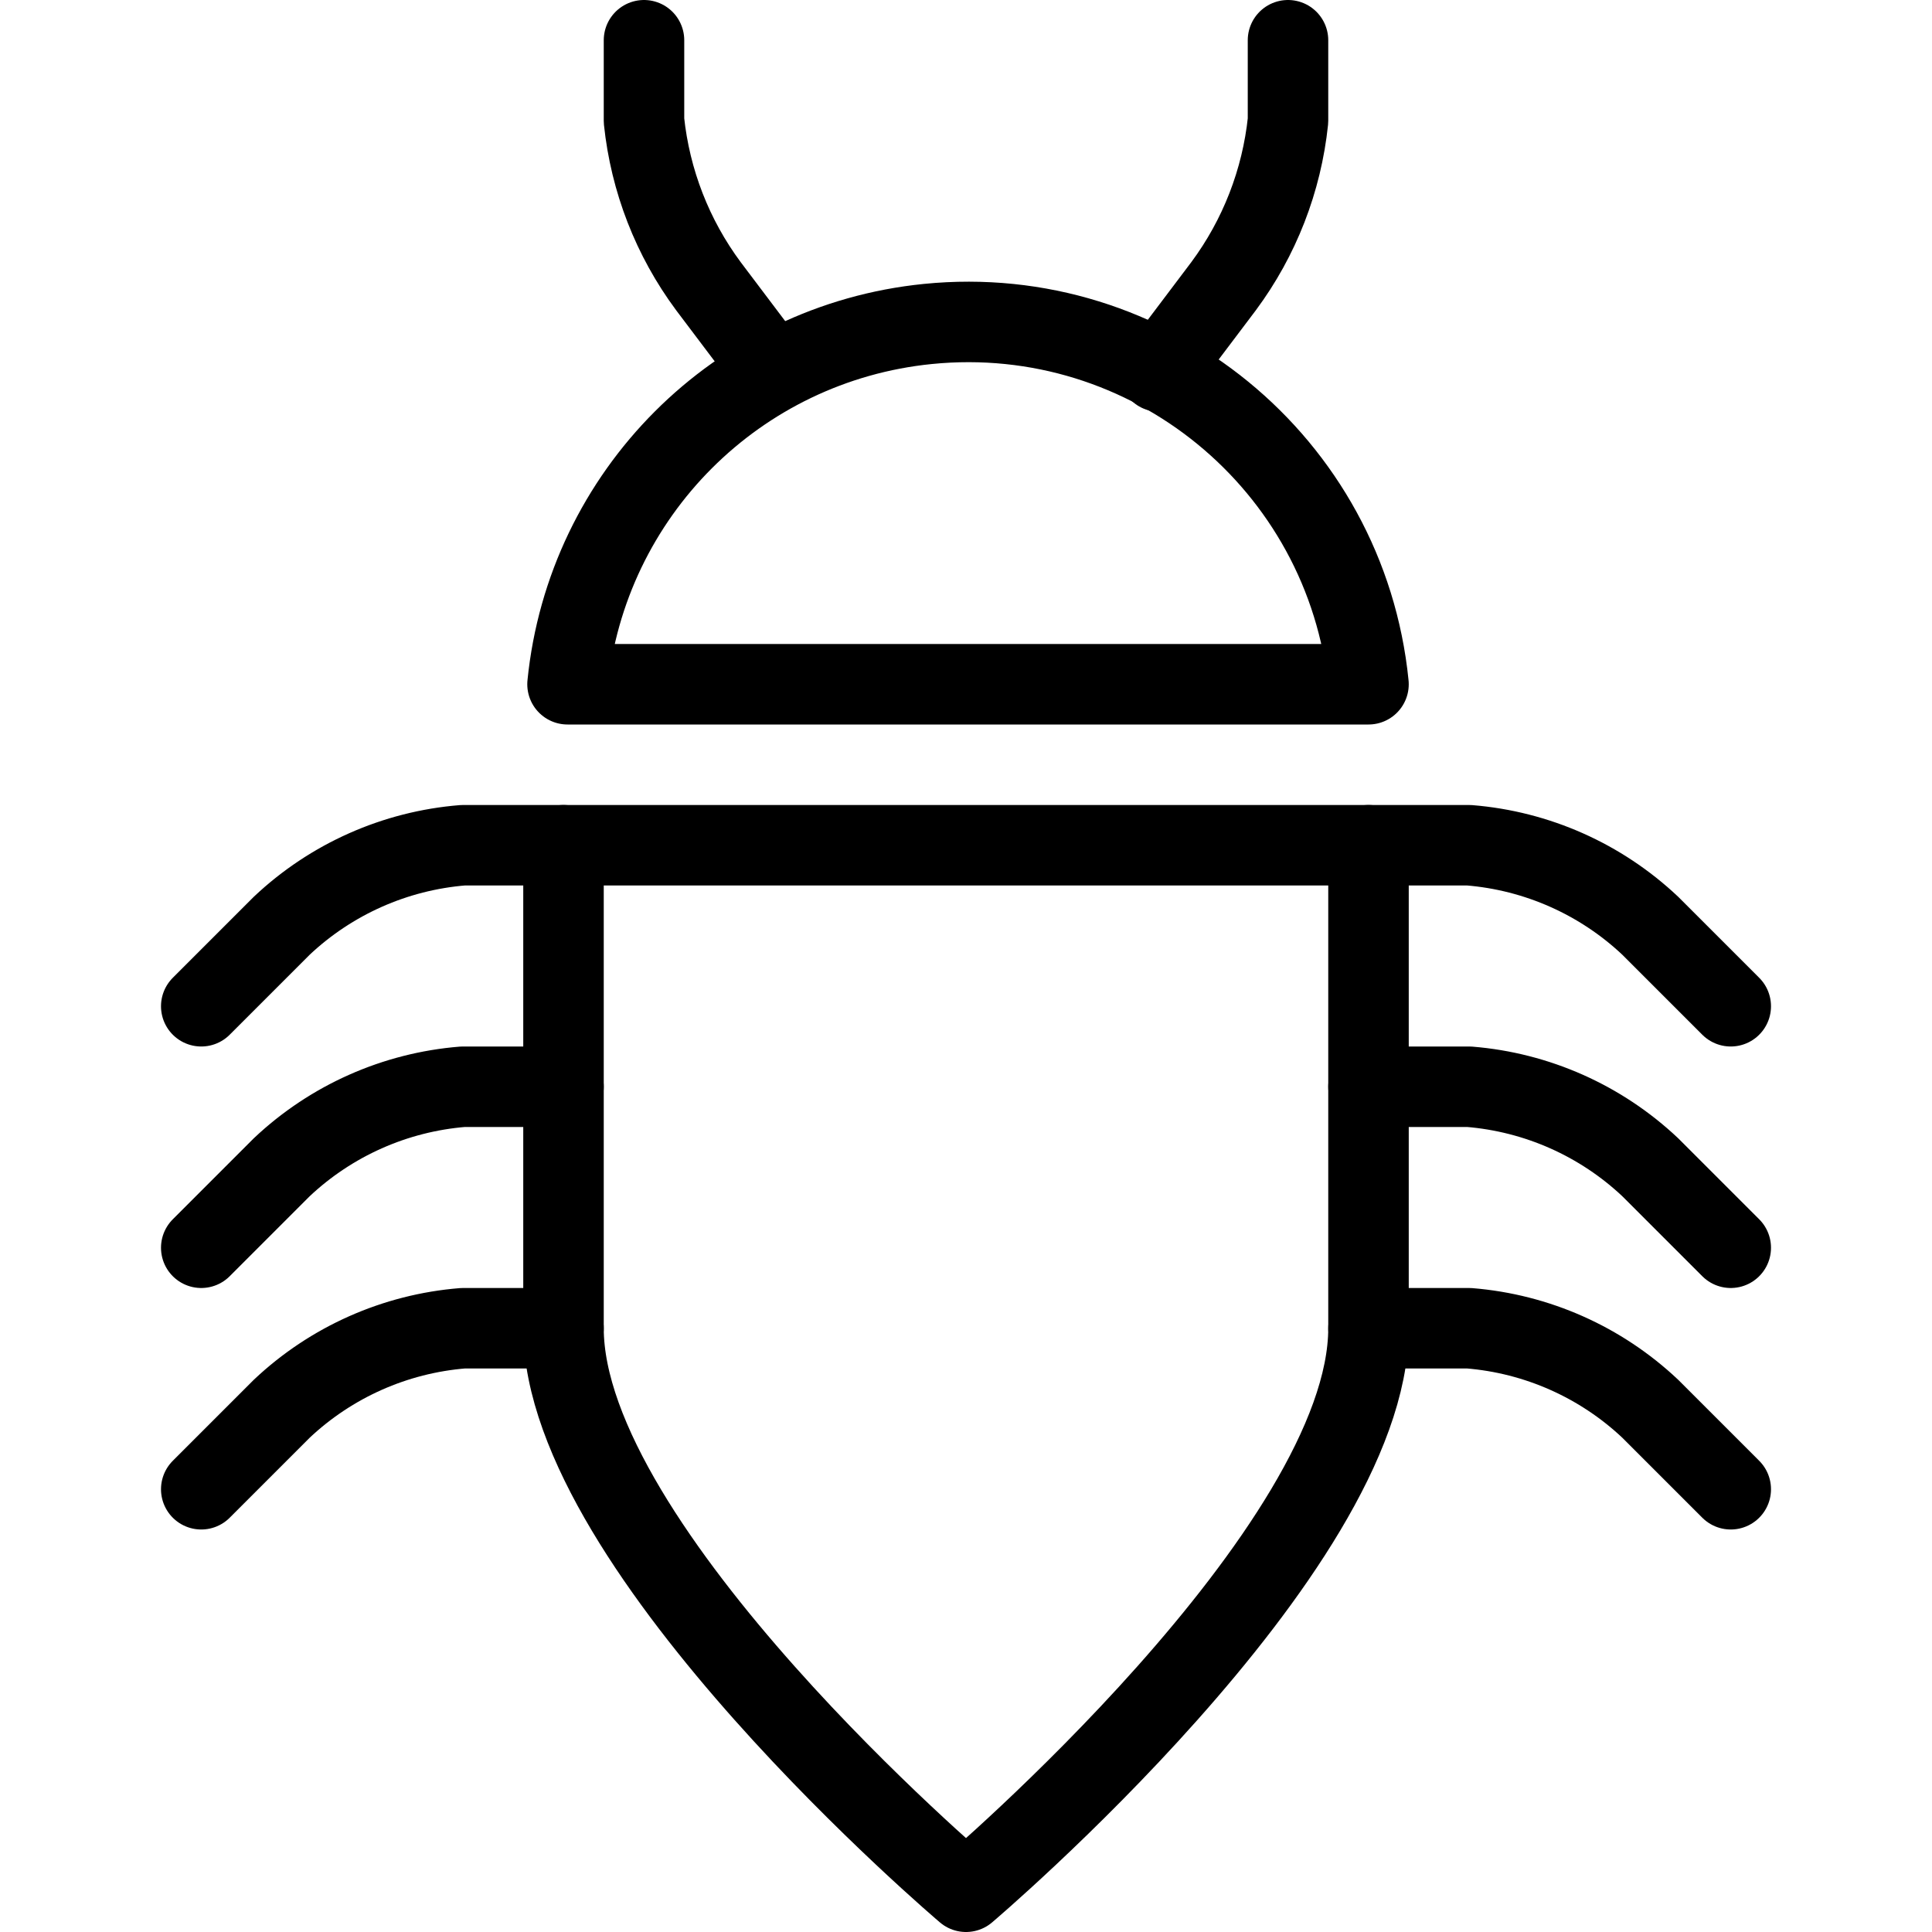<svg version="1.1" viewBox="0 0 48 48" xmlns="http://www.w3.org/2000/svg" xmlns:xlink="http://www.w3.org/1999/xlink" overflow="hidden"><defs></defs><g id="icons"><path d=" M 34 17 C 33.448 11.505 28.546 7.497 23.051 8.049 C 18.318 8.524 14.575 12.267 14.1 17 Z" stroke="#000000" stroke-width="2" stroke-linecap="round" stroke-linejoin="round" fill="none"/><path d=" M 16 1 C 16 1 16 1.9 16 3 C 16.156 4.489 16.708 5.908 17.6 7.11 L 19.2 9.23" stroke="#000000" stroke-width="2" stroke-linecap="round" stroke-linejoin="round" fill="none"/><path d=" M 32 1 C 32 1 32 1.9 32 3 C 31.844 4.489 31.292 5.908 30.4 7.11 L 28.8 9.23" stroke="#000000" stroke-width="2" stroke-linecap="round" stroke-linejoin="round" fill="none"/><path d=" M 14 21 L 14 33 C 14 38.52 24 47 24 47 C 24 47 34 38.52 34 33 L 34 21 Z" stroke="#000000" stroke-width="2" stroke-linecap="round" stroke-linejoin="round" fill="none"/><path d=" M 14 21 L 11.5 21 C 9.816 21.136 8.229 21.841 7 23 L 5 25" stroke="#000000" stroke-width="2" stroke-linecap="round" stroke-linejoin="round" fill="none"/><path d=" M 14 27 L 11.5 27 C 9.816 27.136 8.229 27.841 7 29 L 5 31" stroke="#000000" stroke-width="2" stroke-linecap="round" stroke-linejoin="round" fill="none"/><path d=" M 14 33 L 11.5 33 C 9.816 33.136 8.229 33.841 7 35 L 5 37" stroke="#000000" stroke-width="2" stroke-linecap="round" stroke-linejoin="round" fill="none"/><path d=" M 34 21 L 36.5 21 C 38.184 21.136 39.771 21.841 41 23 L 43 25" stroke="#000000" stroke-width="2" stroke-linecap="round" stroke-linejoin="round" fill="none"/><path d=" M 34 27 L 36.5 27 C 38.184 27.136 39.771 27.841 41 29 L 43 31" stroke="#000000" stroke-width="2" stroke-linecap="round" stroke-linejoin="round" fill="none"/><path d=" M 34 33 L 36.5 33 C 38.184 33.136 39.771 33.841 41 35 L 43 37" stroke="#000000" stroke-width="2" stroke-linecap="round" stroke-linejoin="round" fill="none"/></g></svg>